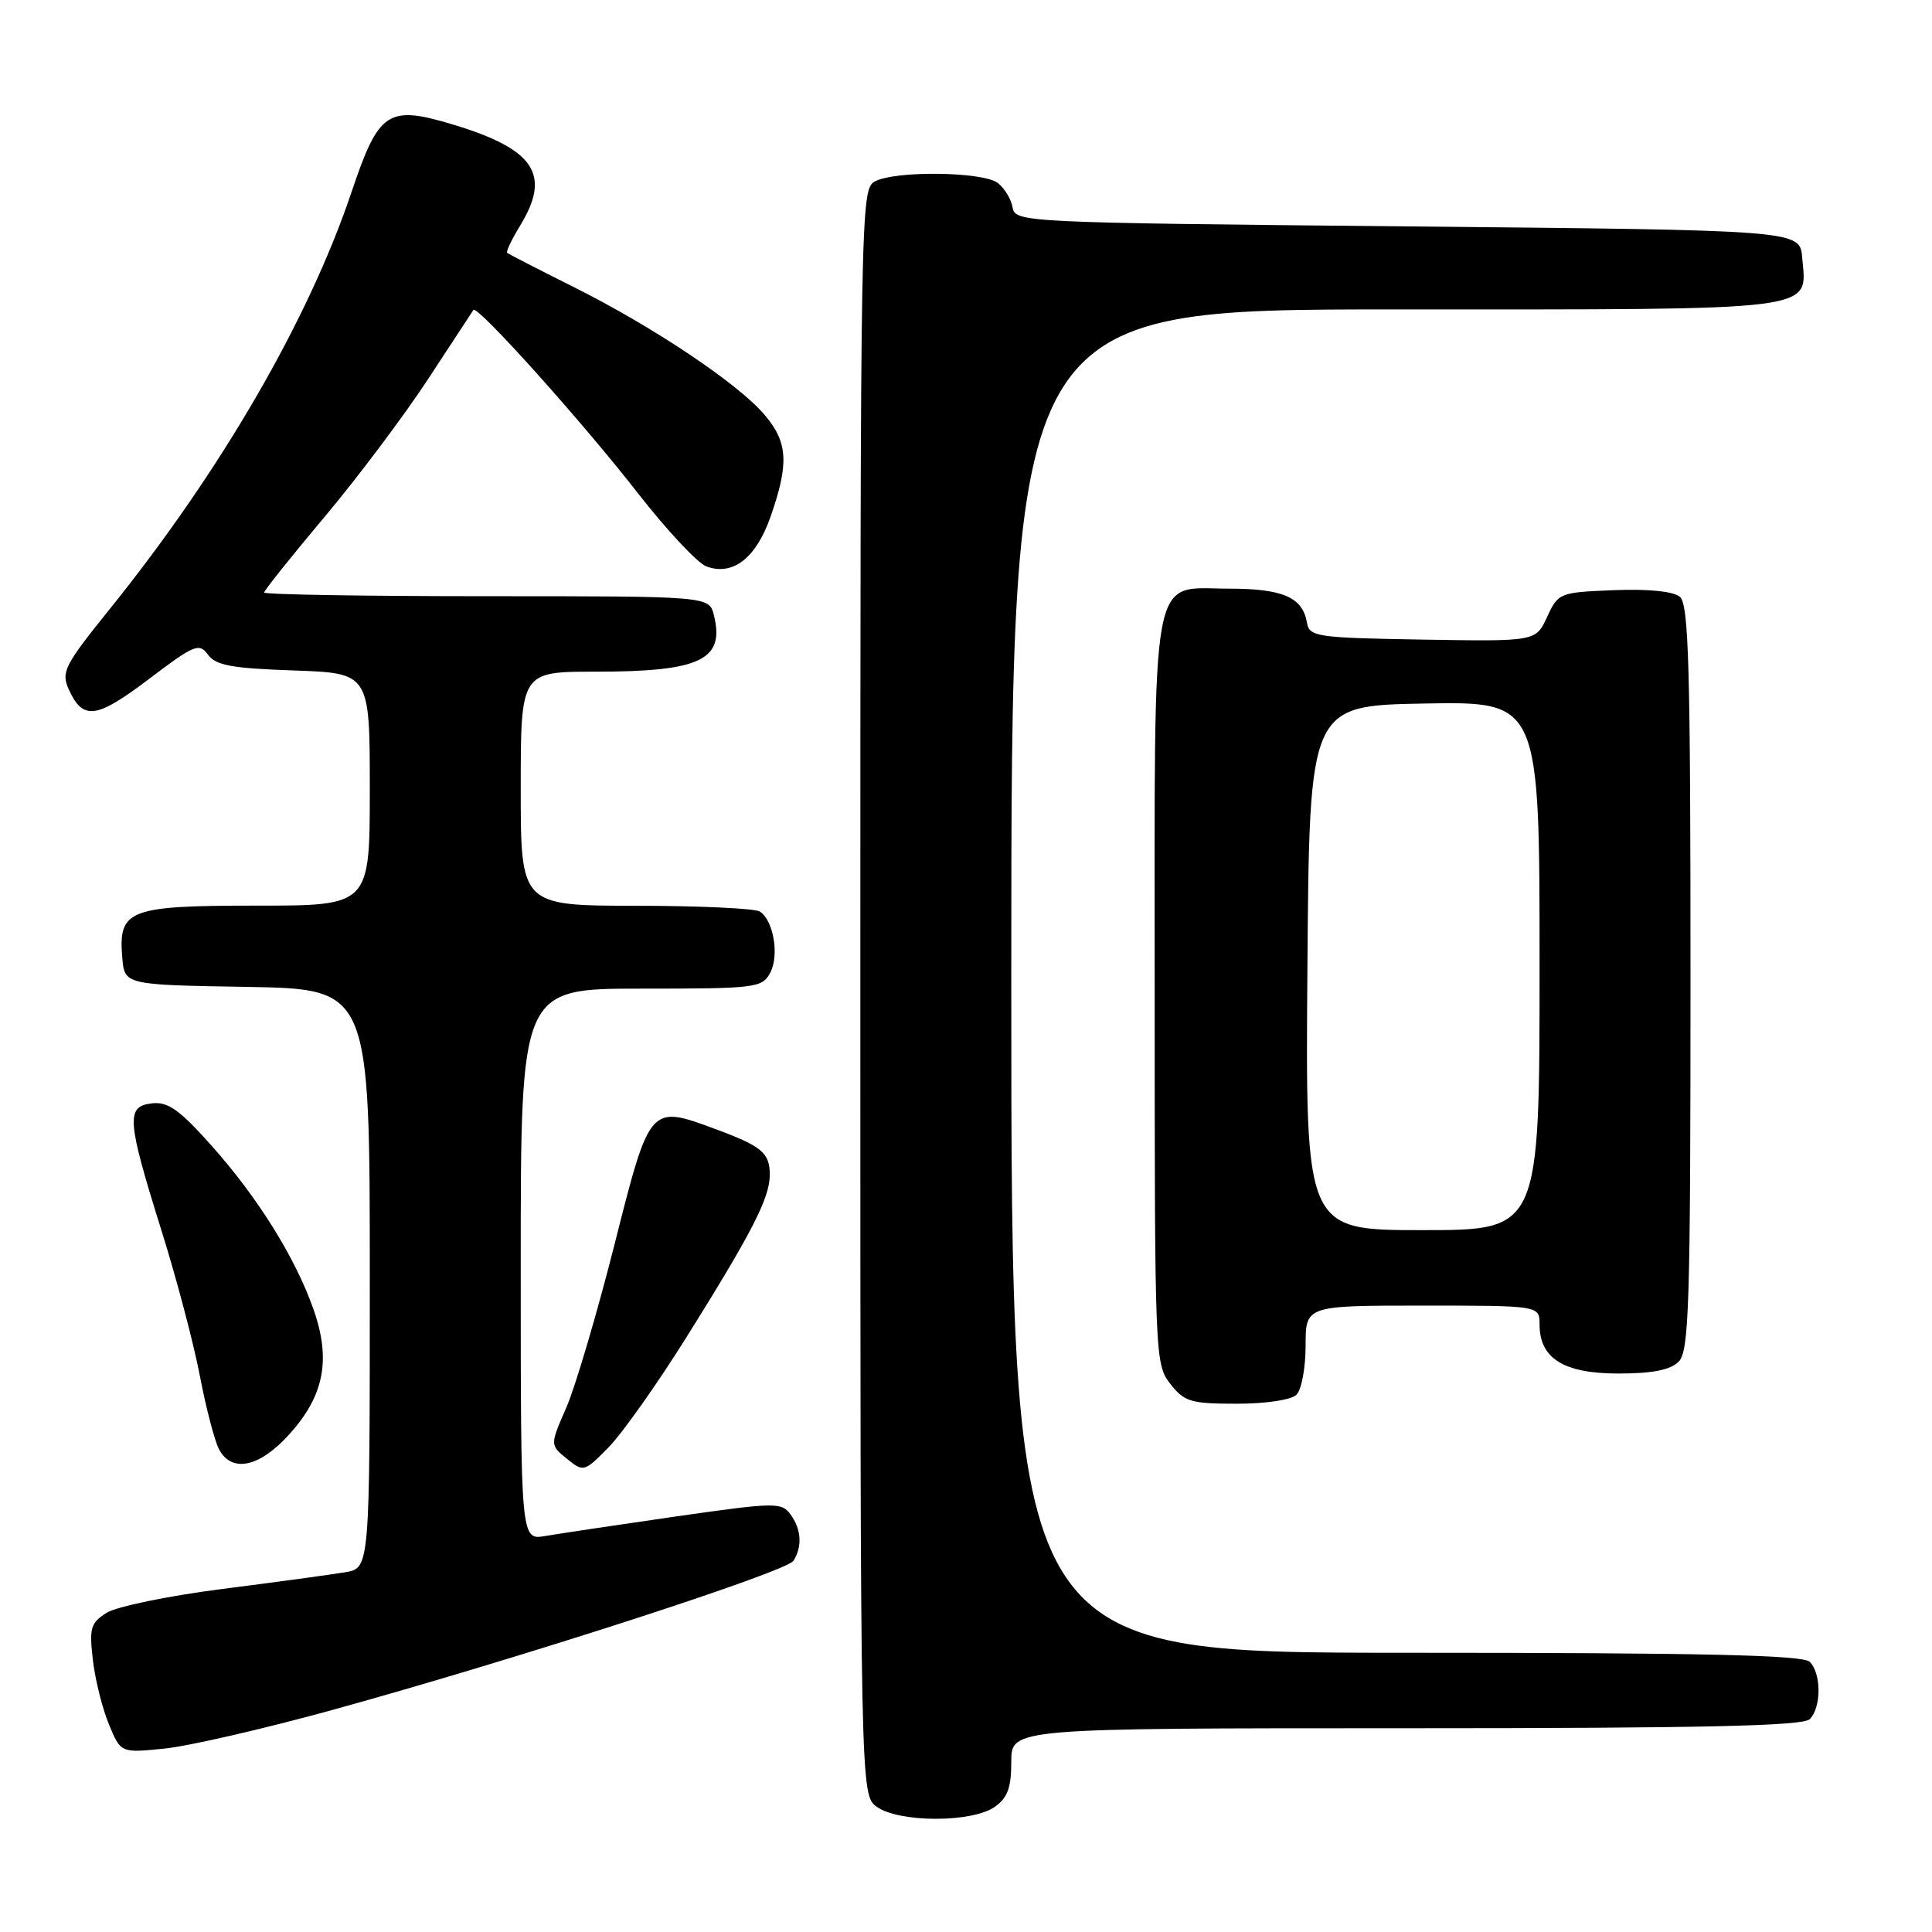 <?xml version="1.0" encoding="UTF-8" standalone="no"?>
<!DOCTYPE svg PUBLIC "-//W3C//DTD SVG 1.1//EN" "http://www.w3.org/Graphics/SVG/1.1/DTD/svg11.dtd" >
<svg xmlns="http://www.w3.org/2000/svg" xmlns:xlink="http://www.w3.org/1999/xlink" version="1.1" viewBox="0 0 256 256">
 <g >
 <path fill="currentColor"
d=" M 131.78 239.44 C 133.51 238.23 134.00 236.90 134.00 233.44 C 134.00 229.00 134.00 229.00 186.30 229.00 C 225.64 229.00 238.90 228.70 239.80 227.80 C 241.35 226.25 241.35 221.75 239.80 220.20 C 238.90 219.30 225.64 219.00 186.30 219.00 C 134.00 219.00 134.00 219.00 134.00 130.00 C 134.00 41.00 134.00 41.00 184.93 41.00 C 241.88 41.00 239.40 41.32 238.80 34.13 C 238.50 30.50 238.50 30.50 186.51 30.00 C 135.51 29.51 134.52 29.46 134.18 27.50 C 133.99 26.40 133.11 24.94 132.22 24.25 C 130.28 22.74 118.65 22.58 115.93 24.04 C 114.04 25.05 114.00 27.30 114.00 131.48 C 114.00 237.89 114.00 237.89 116.22 239.44 C 117.59 240.40 120.59 241.00 124.00 241.00 C 127.41 241.00 130.41 240.40 131.78 239.44 Z  M 44.00 226.59 C 68.63 219.80 104.20 208.29 105.14 206.81 C 106.33 204.92 106.19 202.64 104.74 200.66 C 103.56 199.04 102.70 199.06 89.49 200.95 C 81.80 202.06 74.04 203.22 72.25 203.53 C 69.00 204.09 69.00 204.09 69.00 167.55 C 69.00 131.00 69.00 131.00 84.96 131.00 C 100.14 131.00 100.98 130.90 102.05 128.91 C 103.29 126.59 102.50 121.94 100.67 120.78 C 100.03 120.37 92.64 120.02 84.25 120.02 C 69.00 120.00 69.00 120.00 69.00 104.50 C 69.00 89.00 69.00 89.00 78.93 89.00 C 92.82 89.00 96.08 87.44 94.59 81.50 C 93.96 79.00 93.96 79.00 64.48 79.00 C 48.27 79.00 35.00 78.78 35.00 78.51 C 35.00 78.24 38.60 73.74 42.99 68.51 C 47.39 63.28 53.56 55.06 56.71 50.25 C 59.86 45.44 62.57 41.31 62.73 41.07 C 63.22 40.36 77.07 55.78 84.50 65.32 C 88.35 70.26 92.45 74.64 93.61 75.06 C 97.11 76.34 100.17 73.96 102.09 68.50 C 104.56 61.45 104.41 58.64 101.35 55.01 C 97.88 50.88 86.60 43.32 75.99 38.02 C 71.32 35.68 67.36 33.65 67.20 33.50 C 67.03 33.35 67.81 31.71 68.94 29.86 C 73.05 23.13 70.83 19.78 60.11 16.53 C 51.39 13.89 50.20 14.68 46.59 25.42 C 40.88 42.39 29.29 62.39 14.56 80.68 C 8.51 88.19 8.07 89.06 9.12 91.37 C 11.00 95.48 12.75 95.26 19.70 90.00 C 25.75 85.41 26.39 85.15 27.56 86.75 C 28.59 88.17 30.74 88.56 38.92 88.84 C 49.00 89.19 49.00 89.19 49.00 104.59 C 49.00 120.00 49.00 120.00 34.07 120.00 C 17.03 120.00 15.67 120.52 16.20 126.87 C 16.50 130.50 16.50 130.50 32.75 130.77 C 49.00 131.05 49.00 131.05 49.00 169.41 C 49.00 207.78 49.00 207.78 45.75 208.33 C 43.96 208.63 36.65 209.63 29.50 210.54 C 22.35 211.45 15.43 212.88 14.12 213.71 C 12.00 215.05 11.81 215.73 12.31 219.99 C 12.62 222.62 13.58 226.46 14.45 228.53 C 16.01 232.28 16.01 232.28 21.76 231.70 C 24.92 231.39 34.92 229.09 44.00 226.59 Z  M 90.91 177.27 C 99.67 163.27 102.00 158.74 102.00 155.66 C 102.00 152.76 100.95 151.88 94.78 149.60 C 86.07 146.38 86.12 146.33 81.40 165.00 C 79.10 174.07 76.24 183.74 75.05 186.49 C 72.87 191.47 72.87 191.47 75.11 193.29 C 77.32 195.08 77.41 195.06 80.62 191.80 C 82.41 189.99 87.04 183.44 90.91 177.27 Z  M 38.33 190.06 C 42.95 184.94 43.88 180.17 41.55 173.52 C 39.14 166.64 34.13 158.62 27.94 151.70 C 23.76 147.02 22.23 145.95 20.12 146.20 C 16.67 146.60 16.81 148.39 21.38 163.00 C 23.37 169.32 25.66 178.01 26.48 182.29 C 27.30 186.58 28.45 190.96 29.02 192.04 C 30.72 195.21 34.38 194.43 38.33 190.06 Z  M 171.80 184.80 C 172.46 184.14 173.00 181.22 173.00 178.30 C 173.00 173.00 173.00 173.00 188.50 173.00 C 204.00 173.00 204.00 173.00 204.00 175.50 C 204.00 180.00 207.21 182.00 214.43 182.00 C 218.94 182.00 221.33 181.53 222.43 180.43 C 223.81 179.04 224.00 173.04 224.00 129.55 C 224.00 88.38 223.77 80.05 222.59 79.08 C 221.72 78.35 218.39 78.02 213.84 78.20 C 206.64 78.49 206.47 78.56 205.00 81.75 C 203.50 85.00 203.50 85.00 188.51 84.75 C 174.41 84.51 173.50 84.38 173.18 82.50 C 172.59 79.14 169.99 78.00 162.87 78.00 C 152.28 78.00 153.00 74.08 153.00 131.59 C 153.00 179.79 153.04 180.78 155.07 183.37 C 156.94 185.75 157.80 186.00 163.87 186.00 C 167.77 186.00 171.10 185.50 171.80 184.80 Z  M 173.24 128.25 C 173.50 93.50 173.50 93.50 188.75 93.22 C 204.00 92.95 204.00 92.95 204.00 127.97 C 204.00 163.00 204.00 163.00 188.49 163.00 C 172.97 163.00 172.97 163.00 173.24 128.25 Z "/>
</g>
</svg>